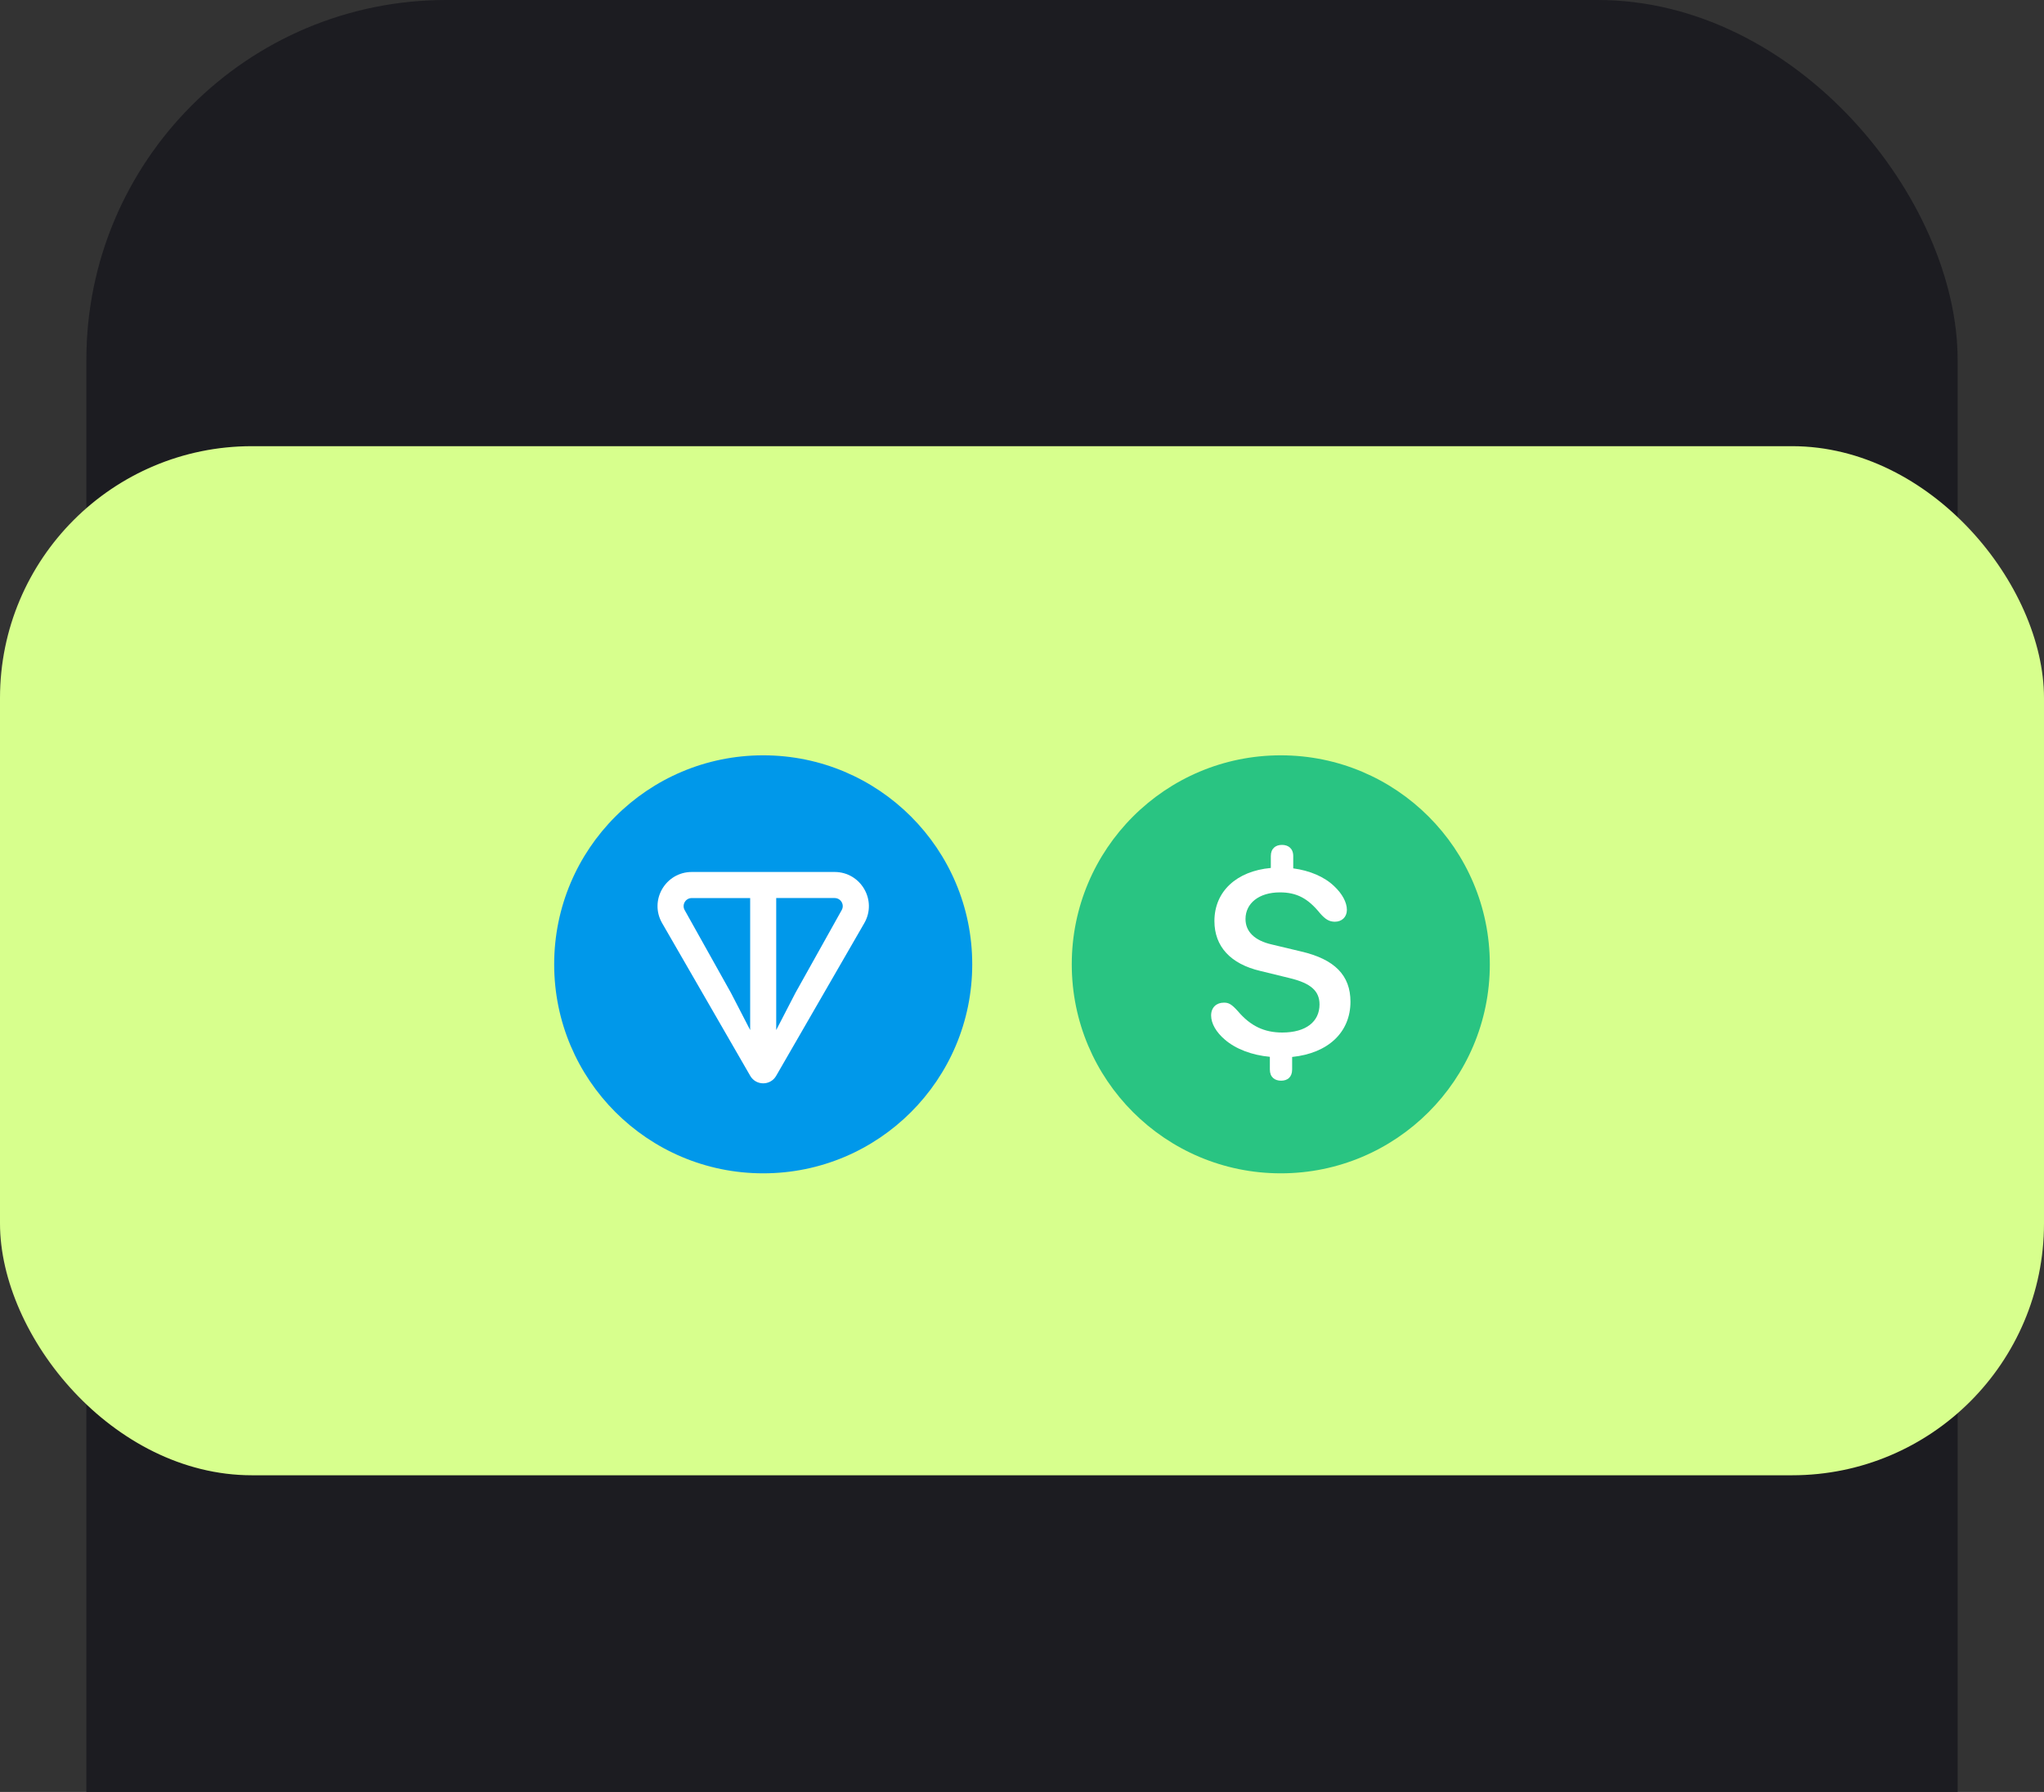 <svg width="284" height="249" viewBox="0 0 284 249" fill="none" xmlns="http://www.w3.org/2000/svg">
<rect x="0" y="0" width="284" height="249" fill="#333333" stroke="none"/>
<rect x="12" width="260" height="517" rx="50" fill="#1C1C21"/>
<rect y="62" width="284" height="143" rx="35" fill="#D7FF8D"/>
<g clip-path="url(#clip0_207_5736)">
<path d="M106.043 163.042C122.082 163.042 135.085 150.039 135.085 134C135.085 117.96 122.082 104.957 106.043 104.957C90.003 104.957 77 117.96 77 134C77 150.039 90.003 163.042 106.043 163.042Z" fill="#0098EA"/>
<path d="M115.959 121.167H96.125C92.478 121.167 90.167 125.101 92.002 128.281L104.242 149.497C105.041 150.883 107.043 150.883 107.841 149.497L120.085 128.281C121.917 125.106 119.605 121.167 115.961 121.167H115.959ZM104.232 143.135L101.566 137.975L95.134 126.471C94.71 125.735 95.234 124.791 96.123 124.791H104.23V143.137L104.232 143.135ZM116.945 126.469L110.515 137.978L107.849 143.135V124.789H115.956C116.845 124.789 117.369 125.732 116.945 126.469Z" fill="white"/>
</g>
<g clip-path="url(#clip1_207_5736)">
<path d="M177.957 163.042C193.997 163.042 207 150.039 207 134C207 117.96 193.997 104.957 177.957 104.957C161.918 104.957 148.915 117.96 148.915 134C148.915 150.039 161.918 163.042 177.957 163.042Z" fill="#29C482"/>
<path d="M178.005 150.17C177.107 150.17 176.438 149.677 176.438 148.615V146.852C173.953 146.624 171.698 145.771 170.188 144.463C168.984 143.439 168.277 142.225 168.277 141.107C168.277 139.988 169.022 139.324 170.054 139.324C170.704 139.324 171.105 139.514 172.004 140.519C173.743 142.567 175.654 143.477 178.158 143.477C181.446 143.477 183.338 141.979 183.338 139.571C183.338 137.712 182.134 136.632 179.248 135.93L175.138 134.925C170.972 133.958 168.735 131.512 168.735 127.985C168.735 123.889 171.793 121.045 176.572 120.609V118.959C176.572 117.897 177.241 117.404 178.12 117.404C178.999 117.404 179.687 117.897 179.687 118.959V120.666C181.962 120.969 184.007 121.822 185.383 123.15C186.492 124.193 187.141 125.387 187.141 126.43C187.141 127.435 186.434 128.08 185.479 128.08C184.714 128.08 184.16 127.776 183.376 126.866C181.713 124.818 180.146 124.003 177.833 124.003C174.928 124.003 173.055 125.52 173.055 127.701C173.055 129.445 174.297 130.697 176.725 131.246L180.777 132.213C185.44 133.294 187.638 135.532 187.638 139.191C187.638 143.439 184.542 146.359 179.534 146.871V148.615C179.534 149.677 178.884 150.17 178.005 150.17Z" fill="white"/>
</g>
<defs>
<clipPath id="clip0_207_5736">
<rect width="58.085" height="58.085" fill="white" transform="translate(77 104.957)"/>
</clipPath>
<clipPath id="clip1_207_5736">
<rect width="58.085" height="58.085" fill="white" transform="translate(148.915 104.957)"/>
</clipPath>
</defs>
</svg>
